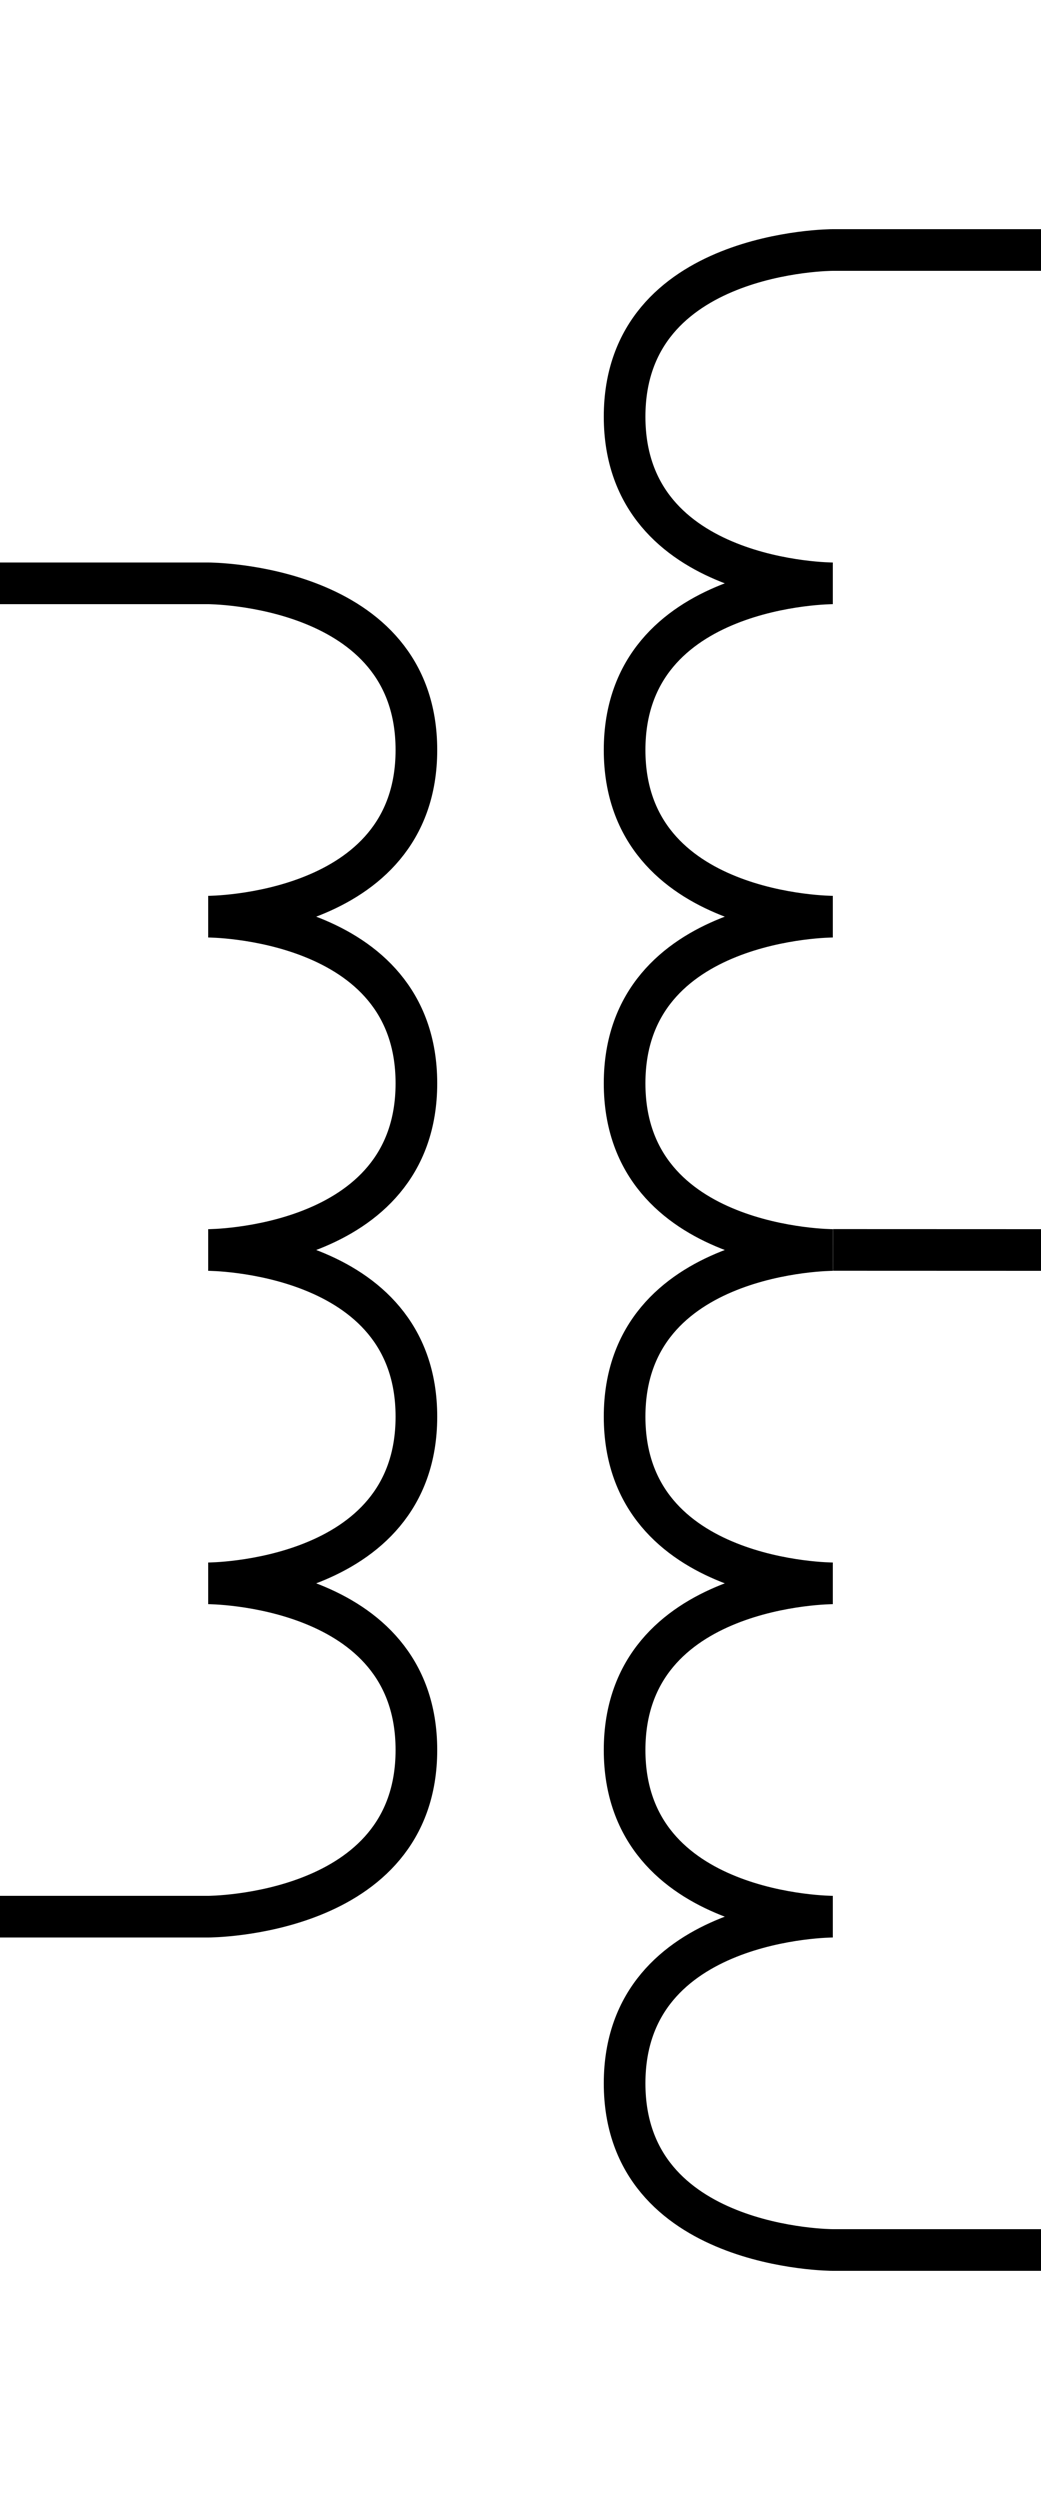 <?xml version="1.0" encoding="UTF-8" standalone="no"?>
<!-- Created with Inkscape (http://www.inkscape.org/) -->

<svg
   xmlns:dc="http://purl.org/dc/elements/1.1/"
   xmlns:cc="http://creativecommons.org/ns#"
   xmlns:rdf="http://www.w3.org/1999/02/22-rdf-syntax-ns#"
   xmlns:svg="http://www.w3.org/2000/svg"
   xmlns="http://www.w3.org/2000/svg"
   xmlns:sodipodi="http://sodipodi.sourceforge.net/DTD/sodipodi-0.dtd"
   xmlns:inkscape="http://www.inkscape.org/namespaces/inkscape"
   width="25"
   height="60"
   id="svg2468"
   sodipodi:version="0.32"
   inkscape:version="0.47pre4 r22446"
   version="1.0"
   sodipodi:docname="transformer1_center_tap.svg"
   inkscape:output_extension="org.inkscape.output.svg.inkscape">
  <defs
     id="defs2470" />
  <sodipodi:namedview
     id="base"
     pagecolor="#ffffff"
     bordercolor="#666666"
     borderopacity="1.0"
     inkscape:pageopacity="0.0"
     inkscape:pageshadow="2"
     inkscape:zoom="11.313709"
     inkscape:cx="14.990374"
     inkscape:cy="27.023753"
     inkscape:current-layer="layer1"
     showgrid="true"
     inkscape:document-units="px"
     inkscape:grid-bbox="true"
     inkscape:window-width="1280"
     inkscape:window-height="975"
     inkscape:window-x="0"
     inkscape:window-y="25"
     gridtolerance="10000"
     guidetolerance="10"
     objecttolerance="10"
     inkscape:window-maximized="0">
    <inkscape:grid
       type="xygrid"
       id="grid2491"
       visible="true"
       enabled="true"
       empspacing="5"
       snapvisiblegridlinesonly="true" />
  </sodipodi:namedview>
  <g
     id="layer1"
     inkscape:label="Layer 1"
     inkscape:groupmode="layer">
    <rect
       rx="12.502"
       style="fill:#0000ff;fill-rule:evenodd;stroke:#000000;stroke-width:1px;stroke-linecap:butt;stroke-linejoin:miter;stroke-opacity:1"
       ry="1"
       y="-22.5"
       x="541.073"
       height="1"
       width="0"
       id="rect26128-0"
       transform="matrix(0,1,-1,0,0,0)" />
    <rect
       rx="12.506"
       style="fill:#0000ff;fill-rule:evenodd;stroke:#000000;stroke-width:1px;stroke-linecap:butt;stroke-linejoin:miter;stroke-opacity:1"
       ry="1.036"
       y="96.057"
       x="541.238"
       height="1.036"
       width="0"
       id="rect2571"
       transform="matrix(0,1,1,0,0,0)" />
    <g
       transform="matrix(0,-1,1,0,-171.862,96.5)"
       id="layer1-8"
       inkscape:label="Layer 1">
      <path
         d="m 66.5,191.862 c 0,0 0,-5 4,-5 4,0 4,5 4,5 0,0 0,-5 4,-5 4,0 4,5 4,5 0,0 0,-5 4,-5 4,0 4,5 4,5 0,0 0,5 0,5"
         sodipodi:nodetypes="cccccccc"
         id="path3387-5"
         style="fill:none;stroke:#000000;stroke-width:1px;stroke-linecap:butt;stroke-linejoin:miter;stroke-opacity:1" />
      <rect
         id="rect26128-7"
         width="0"
         height="1"
         x="593"
         y="223.362"
         ry="1"
         style="fill:#0000ff;fill-rule:evenodd;stroke:#000000;stroke-width:1px;stroke-linecap:butt;stroke-linejoin:miter;stroke-opacity:1"
         rx="12.5" />
    </g>
    <g
       transform="matrix(0,-1,-1,0,196.862,104.5)"
       id="layer1-8-3"
       inkscape:label="Layer 1">
      <path
         d="m 58.5,196.862 c 0,0 0,-5 0,-5 0,0 0,-5 4,-5 4,0 4,5 4,5 0,0 0,-5 4,-5 4,0 4,5 4,5 0,0 0,-5 4,-5 4,0 4,5 4,5 0,0 0,-5 4,-5 4,0 4,5 4,5 0,0 0,5 0,5"
         sodipodi:nodetypes="ccccccccccc"
         id="path3387-5-8"
         style="fill:none;stroke:#000000;stroke-width:1px;stroke-linecap:butt;stroke-linejoin:miter;stroke-opacity:1" />
      <rect
         id="rect26128-7-8"
         width="0"
         height="1"
         x="593"
         y="223.362"
         ry="1"
         style="fill:#0000ff;fill-rule:evenodd;stroke:#000000;stroke-width:1px;stroke-linecap:butt;stroke-linejoin:miter;stroke-opacity:1"
         rx="12.5" />
    </g>
    <g
       transform="matrix(0,1,1,0,-171.862,-36.5)"
       id="layer1-8-5"
       inkscape:label="Layer 1">
      <path
         d="m 66.5,191.862 c 0,0 0,-5 4,-5 4,0 4,5 4,5 0,0 0,-5 4,-5 4,0 4,5 4,5 0,0 0,-5 4,-5 4,0 4,5 4,5 0,0 0,5 0,5"
         sodipodi:nodetypes="cccccccc"
         id="path3387-5-87"
         style="fill:none;stroke:#000000;stroke-width:1px;stroke-linecap:butt;stroke-linejoin:miter;stroke-opacity:1" />
      <rect
         id="rect26128-7-0"
         width="0"
         height="1"
         x="593"
         y="223.362"
         ry="1"
         style="fill:#0000ff;fill-rule:evenodd;stroke:#000000;stroke-width:1px;stroke-linecap:butt;stroke-linejoin:miter;stroke-opacity:1"
         rx="12.5" />
    </g>
    <path
       style="fill:none;stroke:#000000;stroke-width:1;stroke-linecap:butt;stroke-linejoin:miter;stroke-miterlimit:4;stroke-opacity:1;stroke-dasharray:none;stroke-dashoffset:0"
       d="M 20.004,29.998 25,30"
       id="path2897" />
  </g>
</svg>
